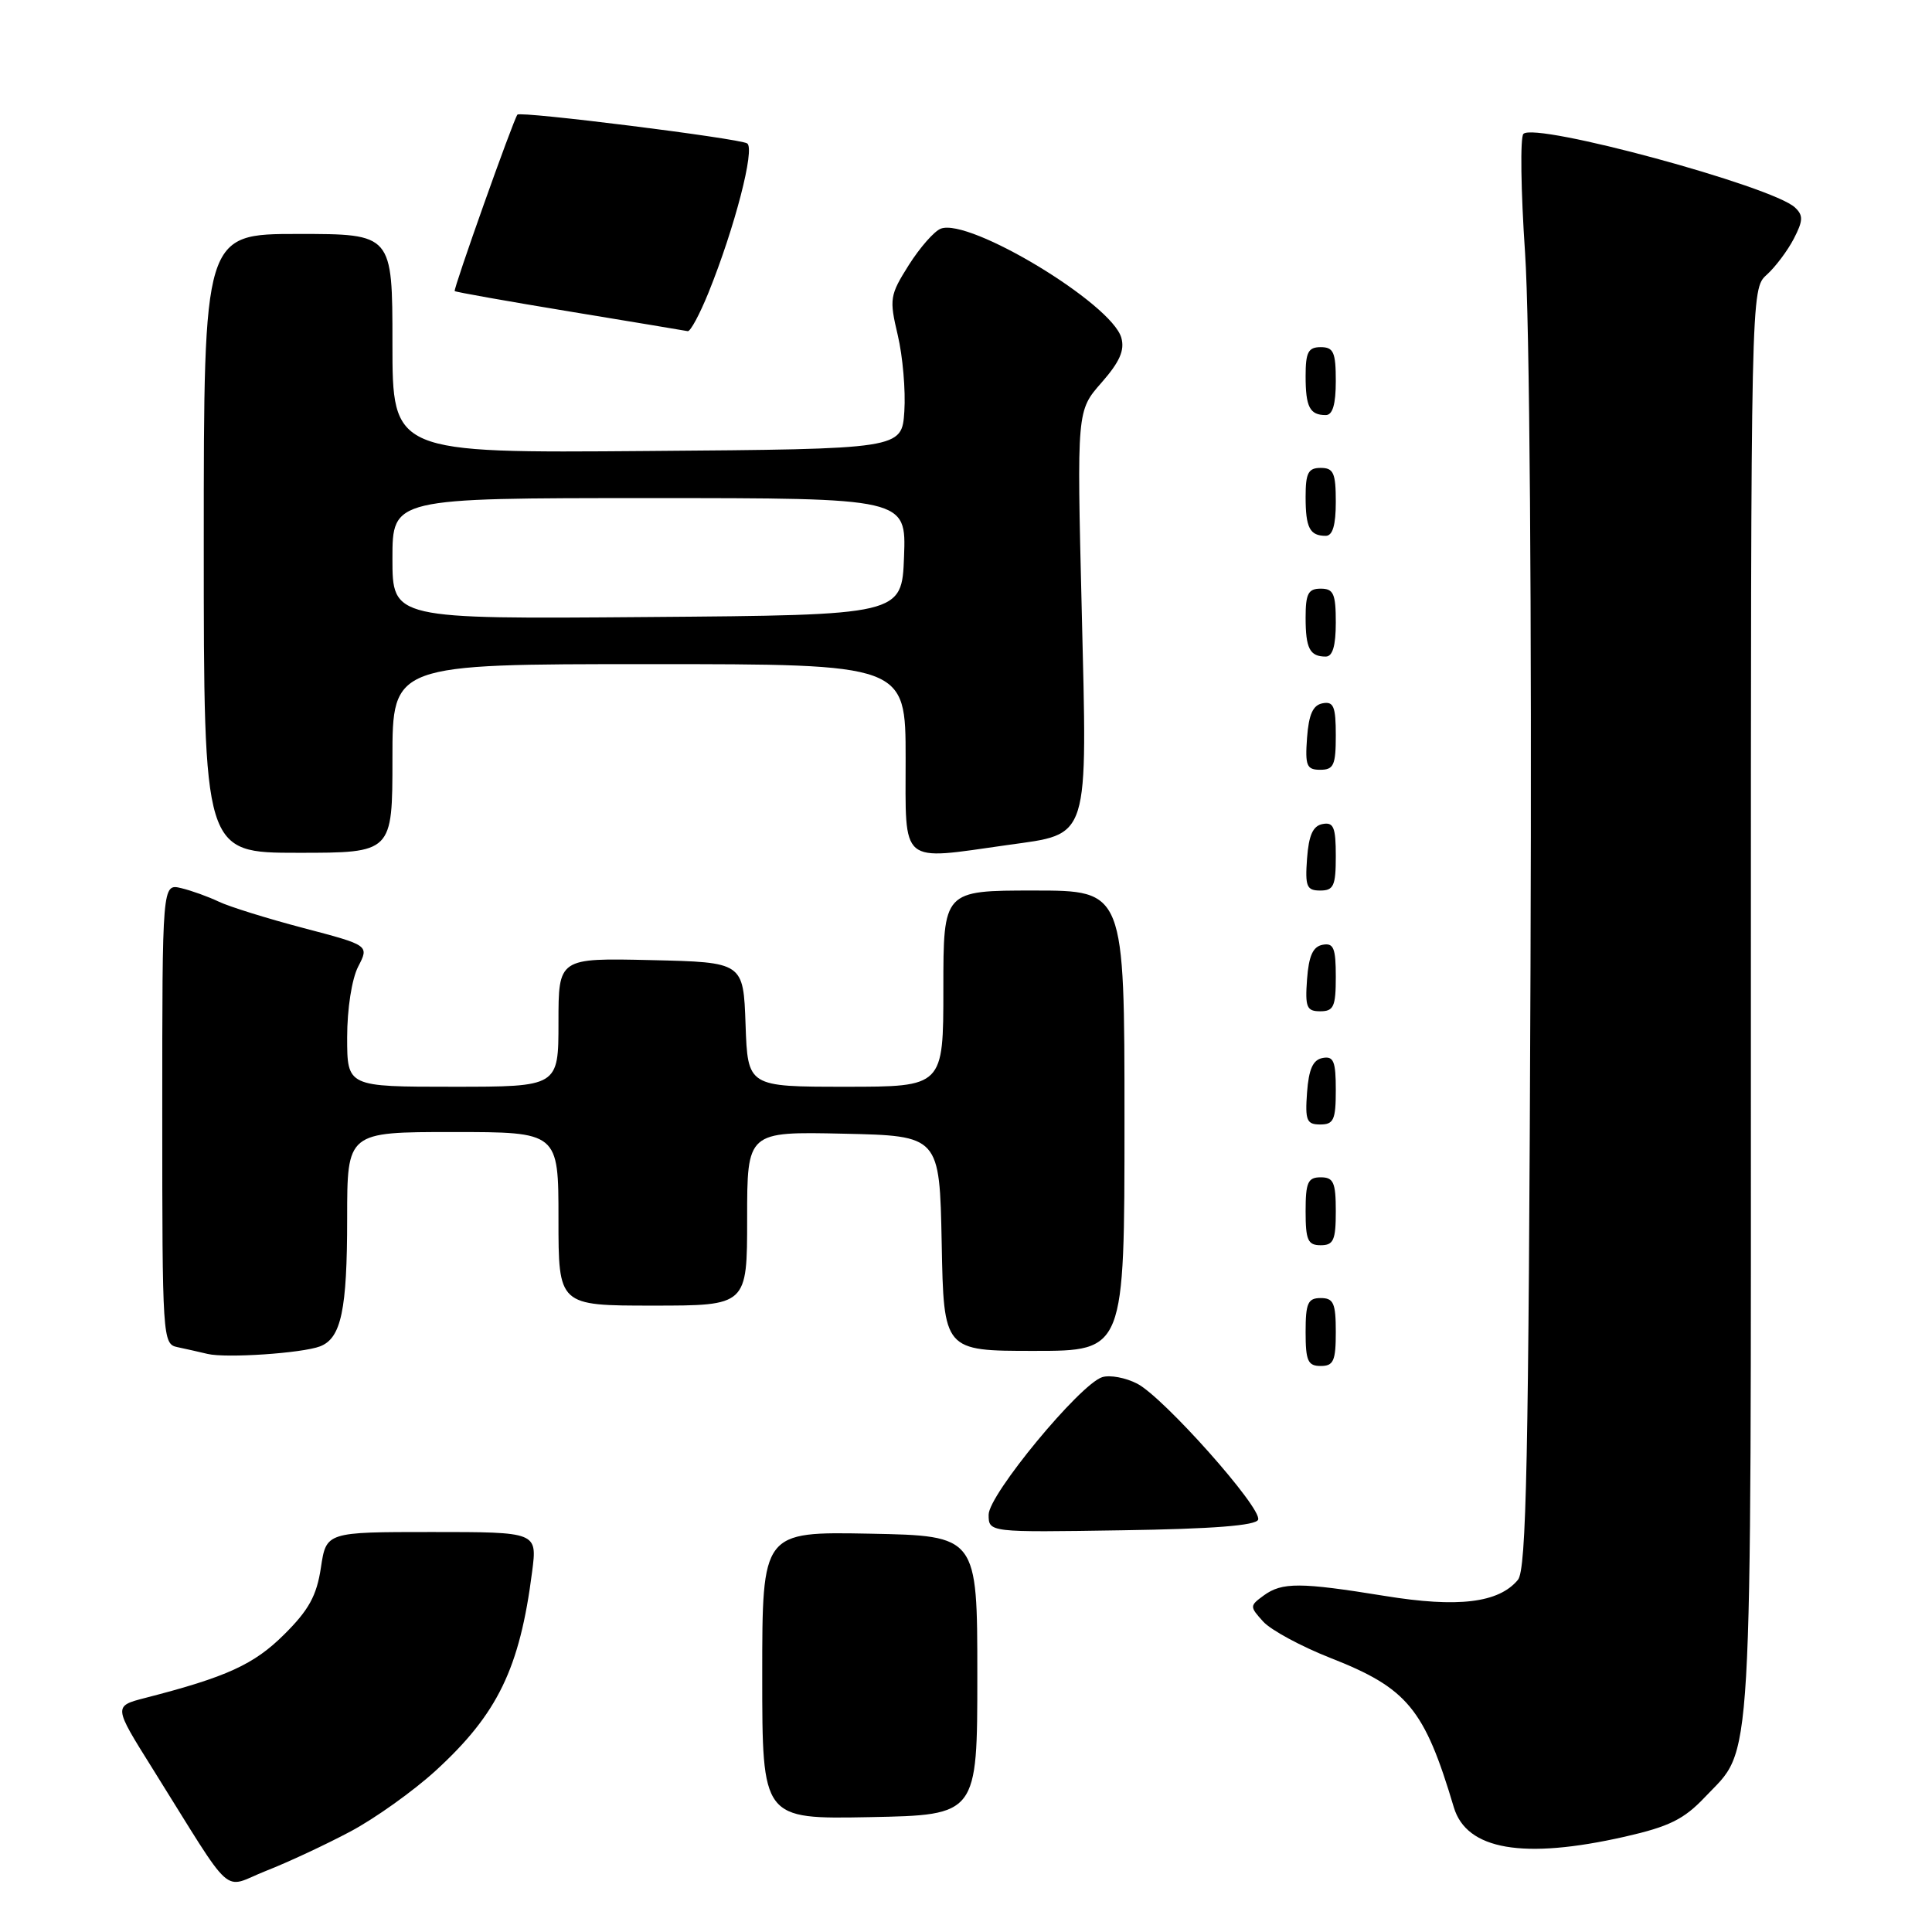 <?xml version="1.0" encoding="UTF-8" standalone="no"?>
<!DOCTYPE svg PUBLIC "-//W3C//DTD SVG 1.1//EN" "http://www.w3.org/Graphics/SVG/1.1/DTD/svg11.dtd" >
<svg xmlns="http://www.w3.org/2000/svg" xmlns:xlink="http://www.w3.org/1999/xlink" version="1.1" viewBox="0 0 256 256">
 <g >
 <path fill="currentColor"
d=" M 46.42 242.69 C 49.68 240.96 54.76 237.33 57.71 234.64 C 65.94 227.11 68.87 221.08 70.51 208.25 C 71.19 203.00 71.19 203.00 57.21 203.00 C 43.23 203.00 43.23 203.00 42.52 207.73 C 41.96 211.44 40.92 213.34 37.65 216.58 C 33.65 220.56 30.03 222.21 19.26 224.98 C 15.03 226.07 15.03 226.07 20.17 234.28 C 31.28 252.05 29.29 250.25 35.25 247.90 C 38.14 246.77 43.17 244.42 46.42 242.69 Z  M 215.30 243.37 C 221.16 242.04 223.13 241.07 225.90 238.14 C 232.34 231.32 232.00 237.15 232.00 133.19 C 232.00 38.31 232.00 38.31 234.10 36.41 C 235.26 35.36 236.87 33.21 237.69 31.63 C 238.93 29.23 238.96 28.54 237.84 27.49 C 234.83 24.67 203.44 16.16 201.86 17.74 C 201.42 18.18 201.52 25.28 202.08 33.52 C 202.68 42.38 202.98 81.02 202.80 128.10 C 202.55 193.59 202.26 207.99 201.13 209.34 C 198.59 212.40 193.20 213.05 183.50 211.47 C 172.28 209.65 169.88 209.64 167.45 211.41 C 165.58 212.78 165.57 212.87 167.38 214.87 C 168.40 215.99 172.39 218.15 176.25 219.67 C 186.50 223.69 188.74 226.40 192.64 239.48 C 194.33 245.13 201.85 246.42 215.30 243.37 Z  M 129.50 222.00 C 129.50 203.50 129.50 203.50 115.25 203.22 C 101.00 202.95 101.00 202.95 101.00 222.00 C 101.00 241.05 101.00 241.05 115.25 240.78 C 129.50 240.50 129.50 240.50 129.50 222.00 Z  M 166.71 201.36 C 167.23 199.82 154.20 185.17 150.70 183.35 C 149.16 182.55 147.07 182.16 146.05 182.48 C 143.08 183.43 131.00 198.05 131.00 200.70 C 131.00 203.05 131.00 203.05 148.67 202.77 C 160.76 202.59 166.45 202.14 166.71 201.36 Z  M 177.00 176.50 C 177.00 172.67 176.70 172.00 175.00 172.00 C 173.30 172.00 173.00 172.67 173.00 176.50 C 173.00 180.33 173.30 181.00 175.00 181.00 C 176.70 181.00 177.00 180.33 177.00 176.50 Z  M 42.41 178.40 C 45.21 177.32 46.00 173.60 46.00 161.43 C 46.00 150.00 46.00 150.00 60.00 150.00 C 74.00 150.00 74.00 150.00 74.00 161.50 C 74.00 173.00 74.00 173.00 86.50 173.00 C 99.00 173.00 99.00 173.00 99.00 161.47 C 99.00 149.94 99.00 149.94 111.75 150.22 C 124.50 150.50 124.50 150.50 124.78 164.75 C 125.05 179.00 125.05 179.00 137.03 179.00 C 149.00 179.00 149.00 179.00 149.00 148.50 C 149.00 118.00 149.00 118.00 137.00 118.00 C 125.00 118.00 125.00 118.00 125.00 131.00 C 125.00 144.00 125.00 144.00 112.04 144.00 C 99.08 144.00 99.08 144.00 98.79 135.75 C 98.50 127.50 98.50 127.50 86.25 127.22 C 74.00 126.94 74.00 126.94 74.00 135.47 C 74.00 144.00 74.00 144.00 60.00 144.00 C 46.00 144.00 46.00 144.00 46.00 137.45 C 46.00 133.67 46.62 129.71 47.46 128.08 C 48.92 125.26 48.92 125.26 40.21 122.97 C 35.42 121.71 30.38 120.14 29.00 119.48 C 27.62 118.82 25.38 118.01 24.00 117.68 C 21.50 117.09 21.50 117.09 21.50 147.59 C 21.50 177.28 21.55 178.10 23.50 178.50 C 24.60 178.73 26.40 179.14 27.50 179.40 C 29.95 179.99 40.02 179.31 42.41 178.40 Z  M 177.00 160.50 C 177.00 156.67 176.70 156.00 175.00 156.00 C 173.30 156.00 173.00 156.67 173.00 160.50 C 173.00 164.33 173.30 165.00 175.00 165.00 C 176.70 165.00 177.00 164.33 177.00 160.50 Z  M 177.00 144.43 C 177.00 140.61 176.71 139.91 175.25 140.19 C 173.97 140.43 173.42 141.66 173.19 144.76 C 172.92 148.47 173.14 149.00 174.94 149.00 C 176.72 149.00 177.00 148.38 177.00 144.43 Z  M 177.00 129.43 C 177.00 125.61 176.71 124.91 175.25 125.19 C 173.97 125.43 173.42 126.66 173.19 129.76 C 172.92 133.47 173.14 134.00 174.94 134.00 C 176.72 134.00 177.00 133.38 177.00 129.43 Z  M 177.00 113.43 C 177.00 109.61 176.71 108.91 175.25 109.19 C 173.97 109.43 173.42 110.66 173.19 113.76 C 172.92 117.47 173.14 118.00 174.94 118.00 C 176.72 118.00 177.00 117.38 177.00 113.43 Z  M 52.00 100.50 C 52.00 88.00 52.00 88.00 86.00 88.00 C 120.00 88.00 120.00 88.00 120.00 100.50 C 120.00 114.77 119.10 114.00 133.50 111.97 C 144.49 110.42 144.08 111.71 143.33 80.62 C 142.69 54.42 142.69 54.42 145.95 50.71 C 148.37 47.95 149.05 46.41 148.58 44.75 C 147.30 40.22 128.45 28.84 124.66 30.30 C 123.79 30.63 121.89 32.80 120.42 35.12 C 117.90 39.12 117.82 39.60 118.96 44.42 C 119.62 47.21 120.01 51.75 119.83 54.50 C 119.50 59.50 119.50 59.50 85.75 59.76 C 52.00 60.03 52.00 60.03 52.00 45.51 C 52.00 31.00 52.00 31.00 39.50 31.00 C 27.00 31.00 27.00 31.00 27.00 72.00 C 27.00 113.00 27.00 113.00 39.50 113.00 C 52.00 113.00 52.00 113.00 52.00 100.50 Z  M 177.00 97.43 C 177.00 93.61 176.71 92.91 175.25 93.19 C 173.97 93.43 173.42 94.66 173.19 97.76 C 172.92 101.47 173.14 102.00 174.94 102.00 C 176.72 102.00 177.00 101.38 177.00 97.43 Z  M 177.00 82.50 C 177.00 78.67 176.70 78.00 175.00 78.00 C 173.35 78.00 173.00 78.67 173.00 81.83 C 173.00 85.93 173.55 87.00 175.67 87.00 C 176.58 87.00 177.00 85.58 177.00 82.50 Z  M 177.00 66.50 C 177.00 62.67 176.70 62.00 175.00 62.00 C 173.35 62.00 173.00 62.67 173.00 65.83 C 173.00 69.93 173.55 71.00 175.67 71.00 C 176.58 71.00 177.00 69.58 177.00 66.50 Z  M 177.00 50.50 C 177.00 46.67 176.70 46.00 175.00 46.00 C 173.35 46.00 173.00 46.67 173.00 49.83 C 173.00 53.93 173.55 55.00 175.67 55.00 C 176.58 55.00 177.00 53.58 177.00 50.50 Z  M 93.89 38.75 C 97.35 30.19 100.08 19.67 99.00 19.00 C 97.92 18.33 68.92 14.70 68.56 15.19 C 67.98 15.96 60.03 38.36 60.25 38.57 C 60.39 38.70 67.25 39.92 75.50 41.28 C 83.75 42.64 90.79 43.81 91.13 43.88 C 91.48 43.95 92.72 41.64 93.89 38.75 Z  M 52.00 74.01 C 52.00 66.00 52.00 66.00 86.04 66.00 C 120.08 66.00 120.08 66.00 119.79 73.75 C 119.50 81.50 119.50 81.50 85.75 81.76 C 52.00 82.03 52.00 82.03 52.00 74.01 Z "/>
</g>
</svg>